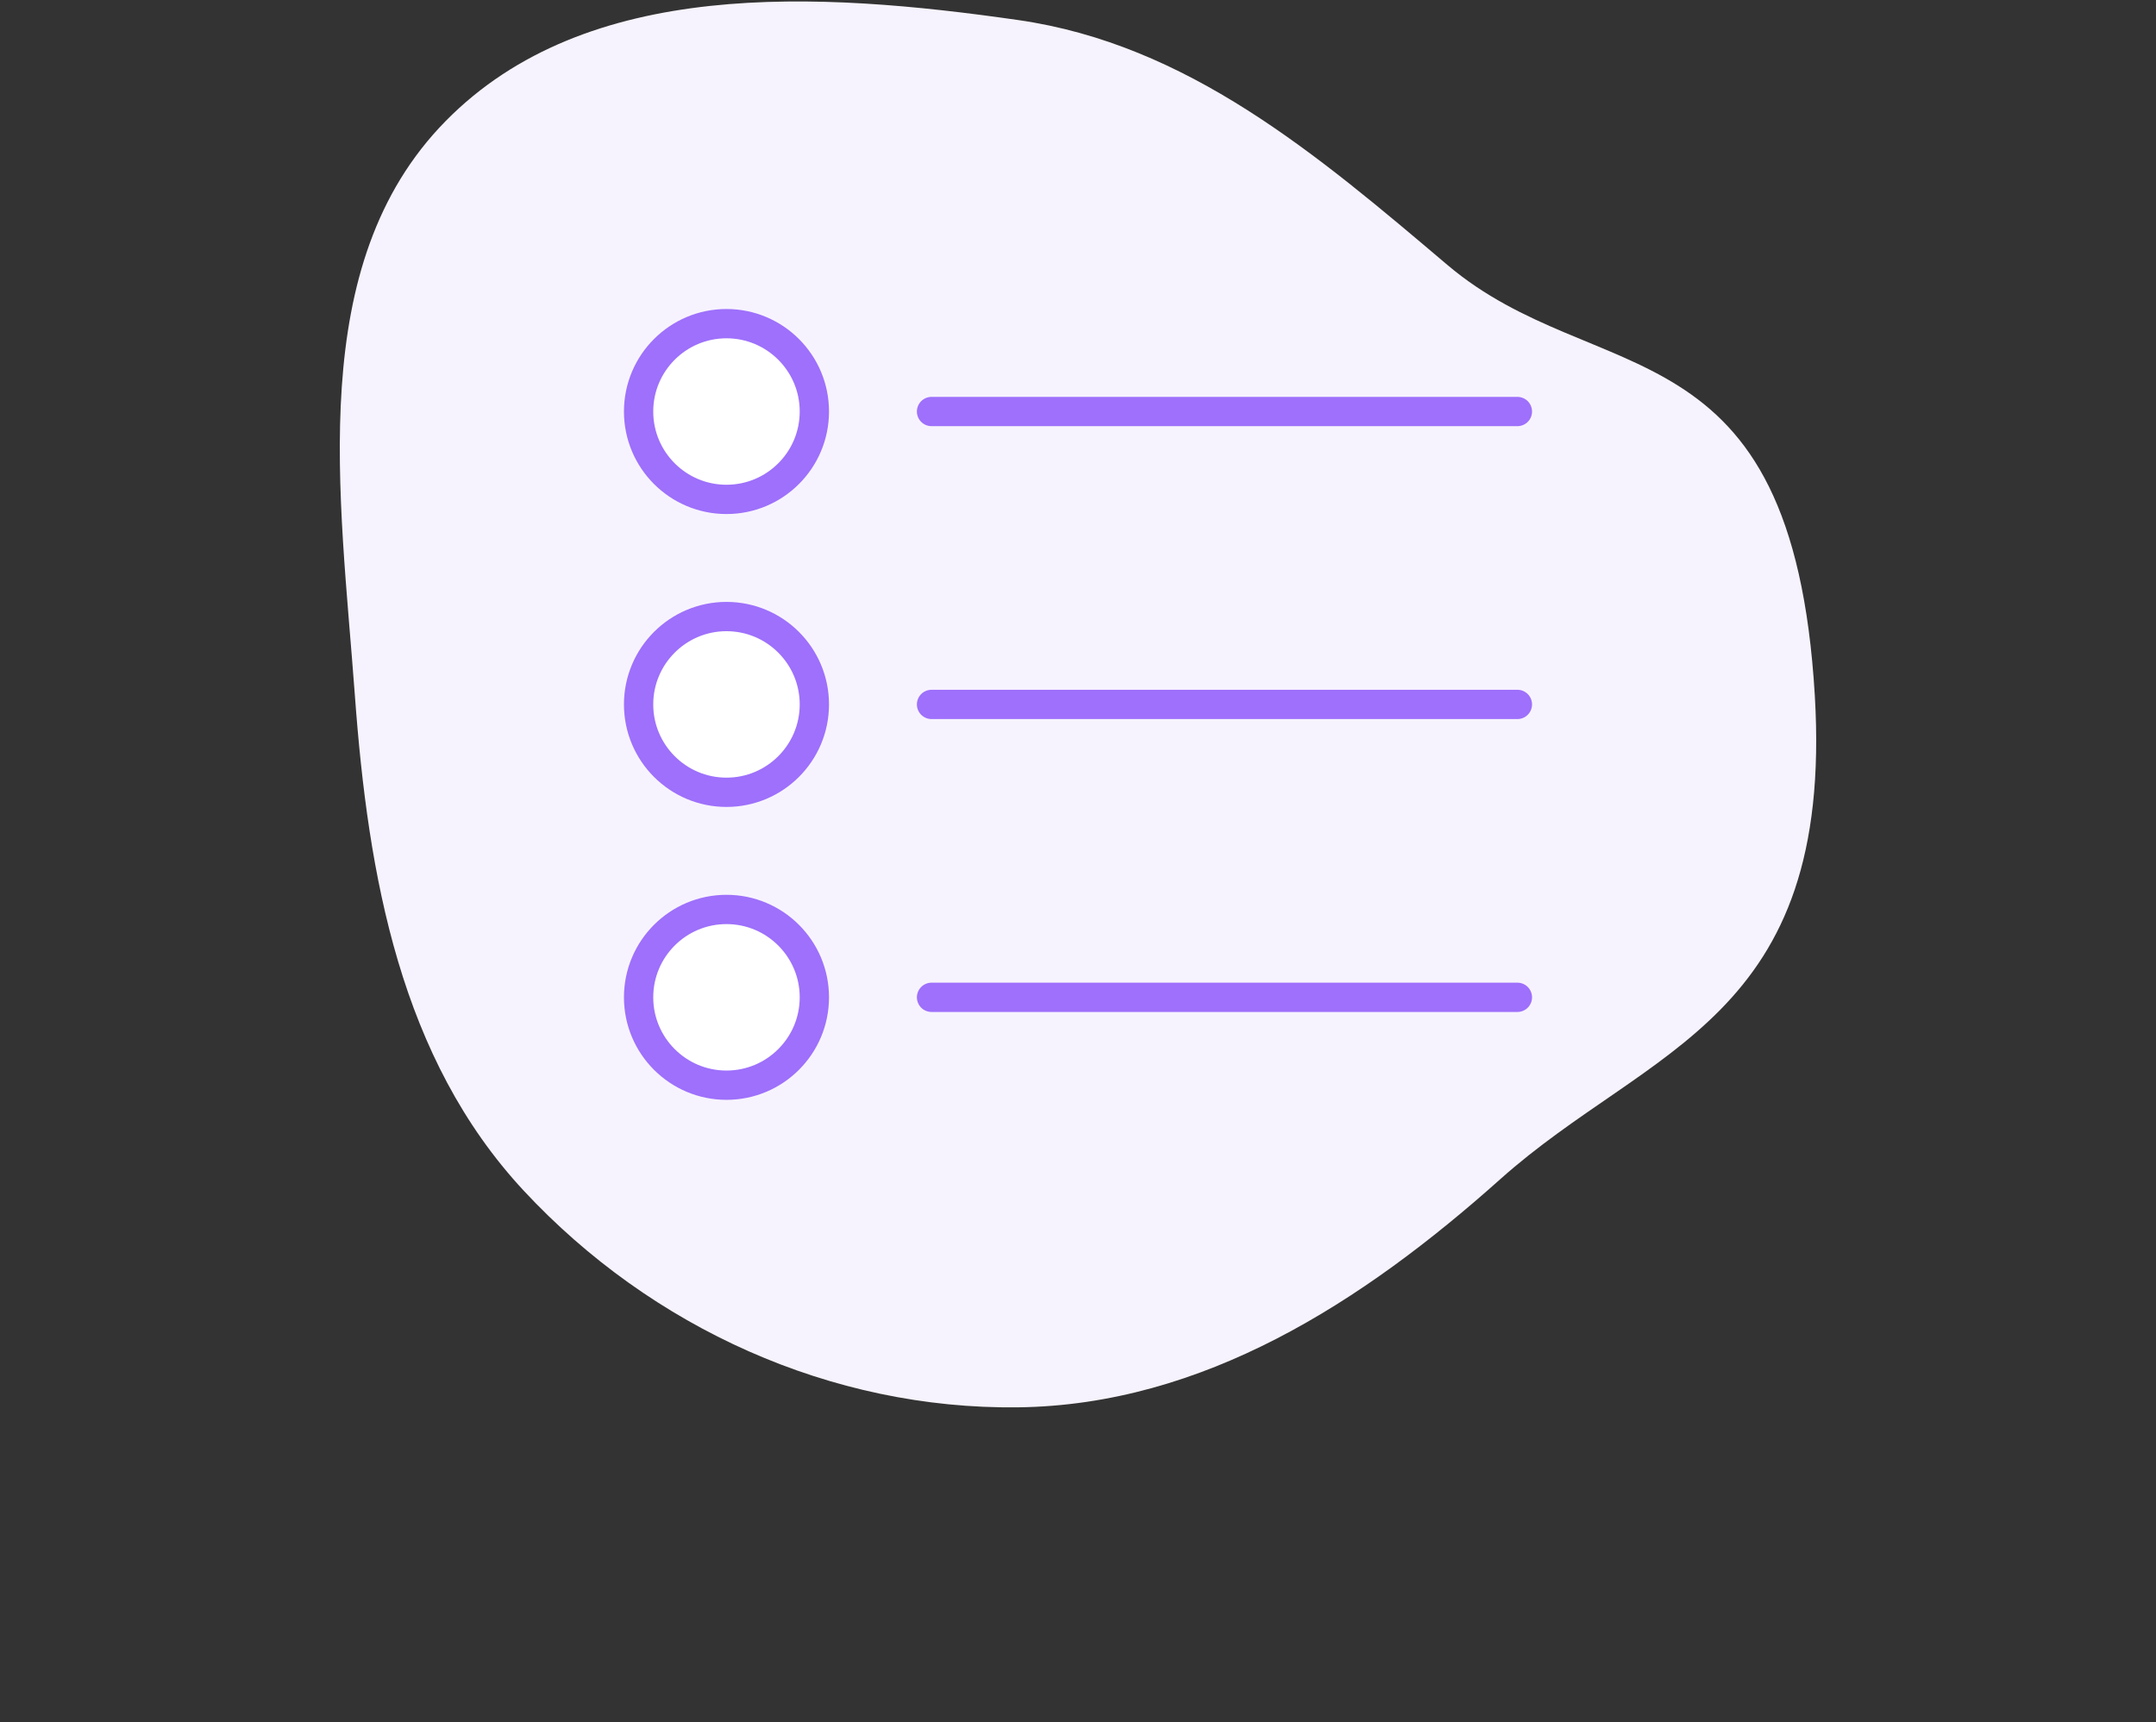 <svg width="368" height="294" viewBox="0 0 368 294" fill="none" xmlns="http://www.w3.org/2000/svg">
<rect x="0" y="0" width="368" height="294" fill="#333333" stroke="none"/>
<path fill-rule="evenodd" clip-rule="evenodd" d="M173.758 3.418C139.718 -1.462 100.158 -3.877 76.033 20.7C51.979 45.205 58.056 84.426 60.573 118.723C62.841 149.617 68.352 180.665 89.435 203.302C111.202 226.672 141.875 240.627 173.758 240.242C205.296 239.862 232.527 222.336 256.078 201.293C281.508 178.572 313.051 174.25 309.763 118.723C305.945 54.255 272.568 66.861 247.04 45.218C224.729 26.303 202.677 7.564 173.758 3.418Z" fill="#F7F3FE"/>
<path fill-rule="evenodd" clip-rule="evenodd" d="M107 70.25C107 60.861 114.611 53.25 124 53.25C133.389 53.25 141 60.861 141 70.25C141 79.639 133.389 87.25 124 87.25C114.611 87.25 107 79.639 107 70.25ZM157 70.25C157 69.145 157.895 68.25 159 68.25H259C260.105 68.25 261 69.145 261 70.25C261 71.355 260.105 72.25 259 72.25H159C157.895 72.25 157 71.355 157 70.25ZM107 120.25C107 110.861 114.611 103.25 124 103.25C133.389 103.25 141 110.861 141 120.25C141 129.639 133.389 137.25 124 137.25C114.611 137.25 107 129.639 107 120.25ZM157 120.25C157 119.145 157.895 118.25 159 118.25H259C260.105 118.25 261 119.145 261 120.25C261 121.355 260.105 122.25 259 122.25H159C157.895 122.25 157 121.355 157 120.25ZM107 170.25C107 160.861 114.611 153.25 124 153.25C133.389 153.25 141 160.861 141 170.25C141 179.639 133.389 187.25 124 187.25C114.611 187.25 107 179.639 107 170.25ZM157 170.25C157 169.145 157.895 168.25 159 168.25H259C260.105 168.25 261 169.145 261 170.25C261 171.355 260.105 172.25 259 172.25H159C157.895 172.25 157 171.355 157 170.25Z" fill="white"/>
<path d="M159 70.25H259M159 120.25H259M159 170.25H259M124 185.25C115.716 185.25 109 178.534 109 170.25C109 161.966 115.716 155.25 124 155.25C132.284 155.25 139 161.966 139 170.25C139 178.534 132.284 185.25 124 185.25ZM124 135.25C115.716 135.25 109 128.534 109 120.25C109 111.966 115.716 105.25 124 105.25C132.284 105.25 139 111.966 139 120.25C139 128.534 132.284 135.25 124 135.25ZM124 85.25C115.716 85.25 109 78.534 109 70.25C109 61.966 115.716 55.25 124 55.25C132.284 55.25 139 61.966 139 70.25C139 78.534 132.284 85.25 124 85.25Z" stroke="#9E70FB" stroke-width="5" stroke-linecap="round" stroke-linejoin="round"/>
</svg>

